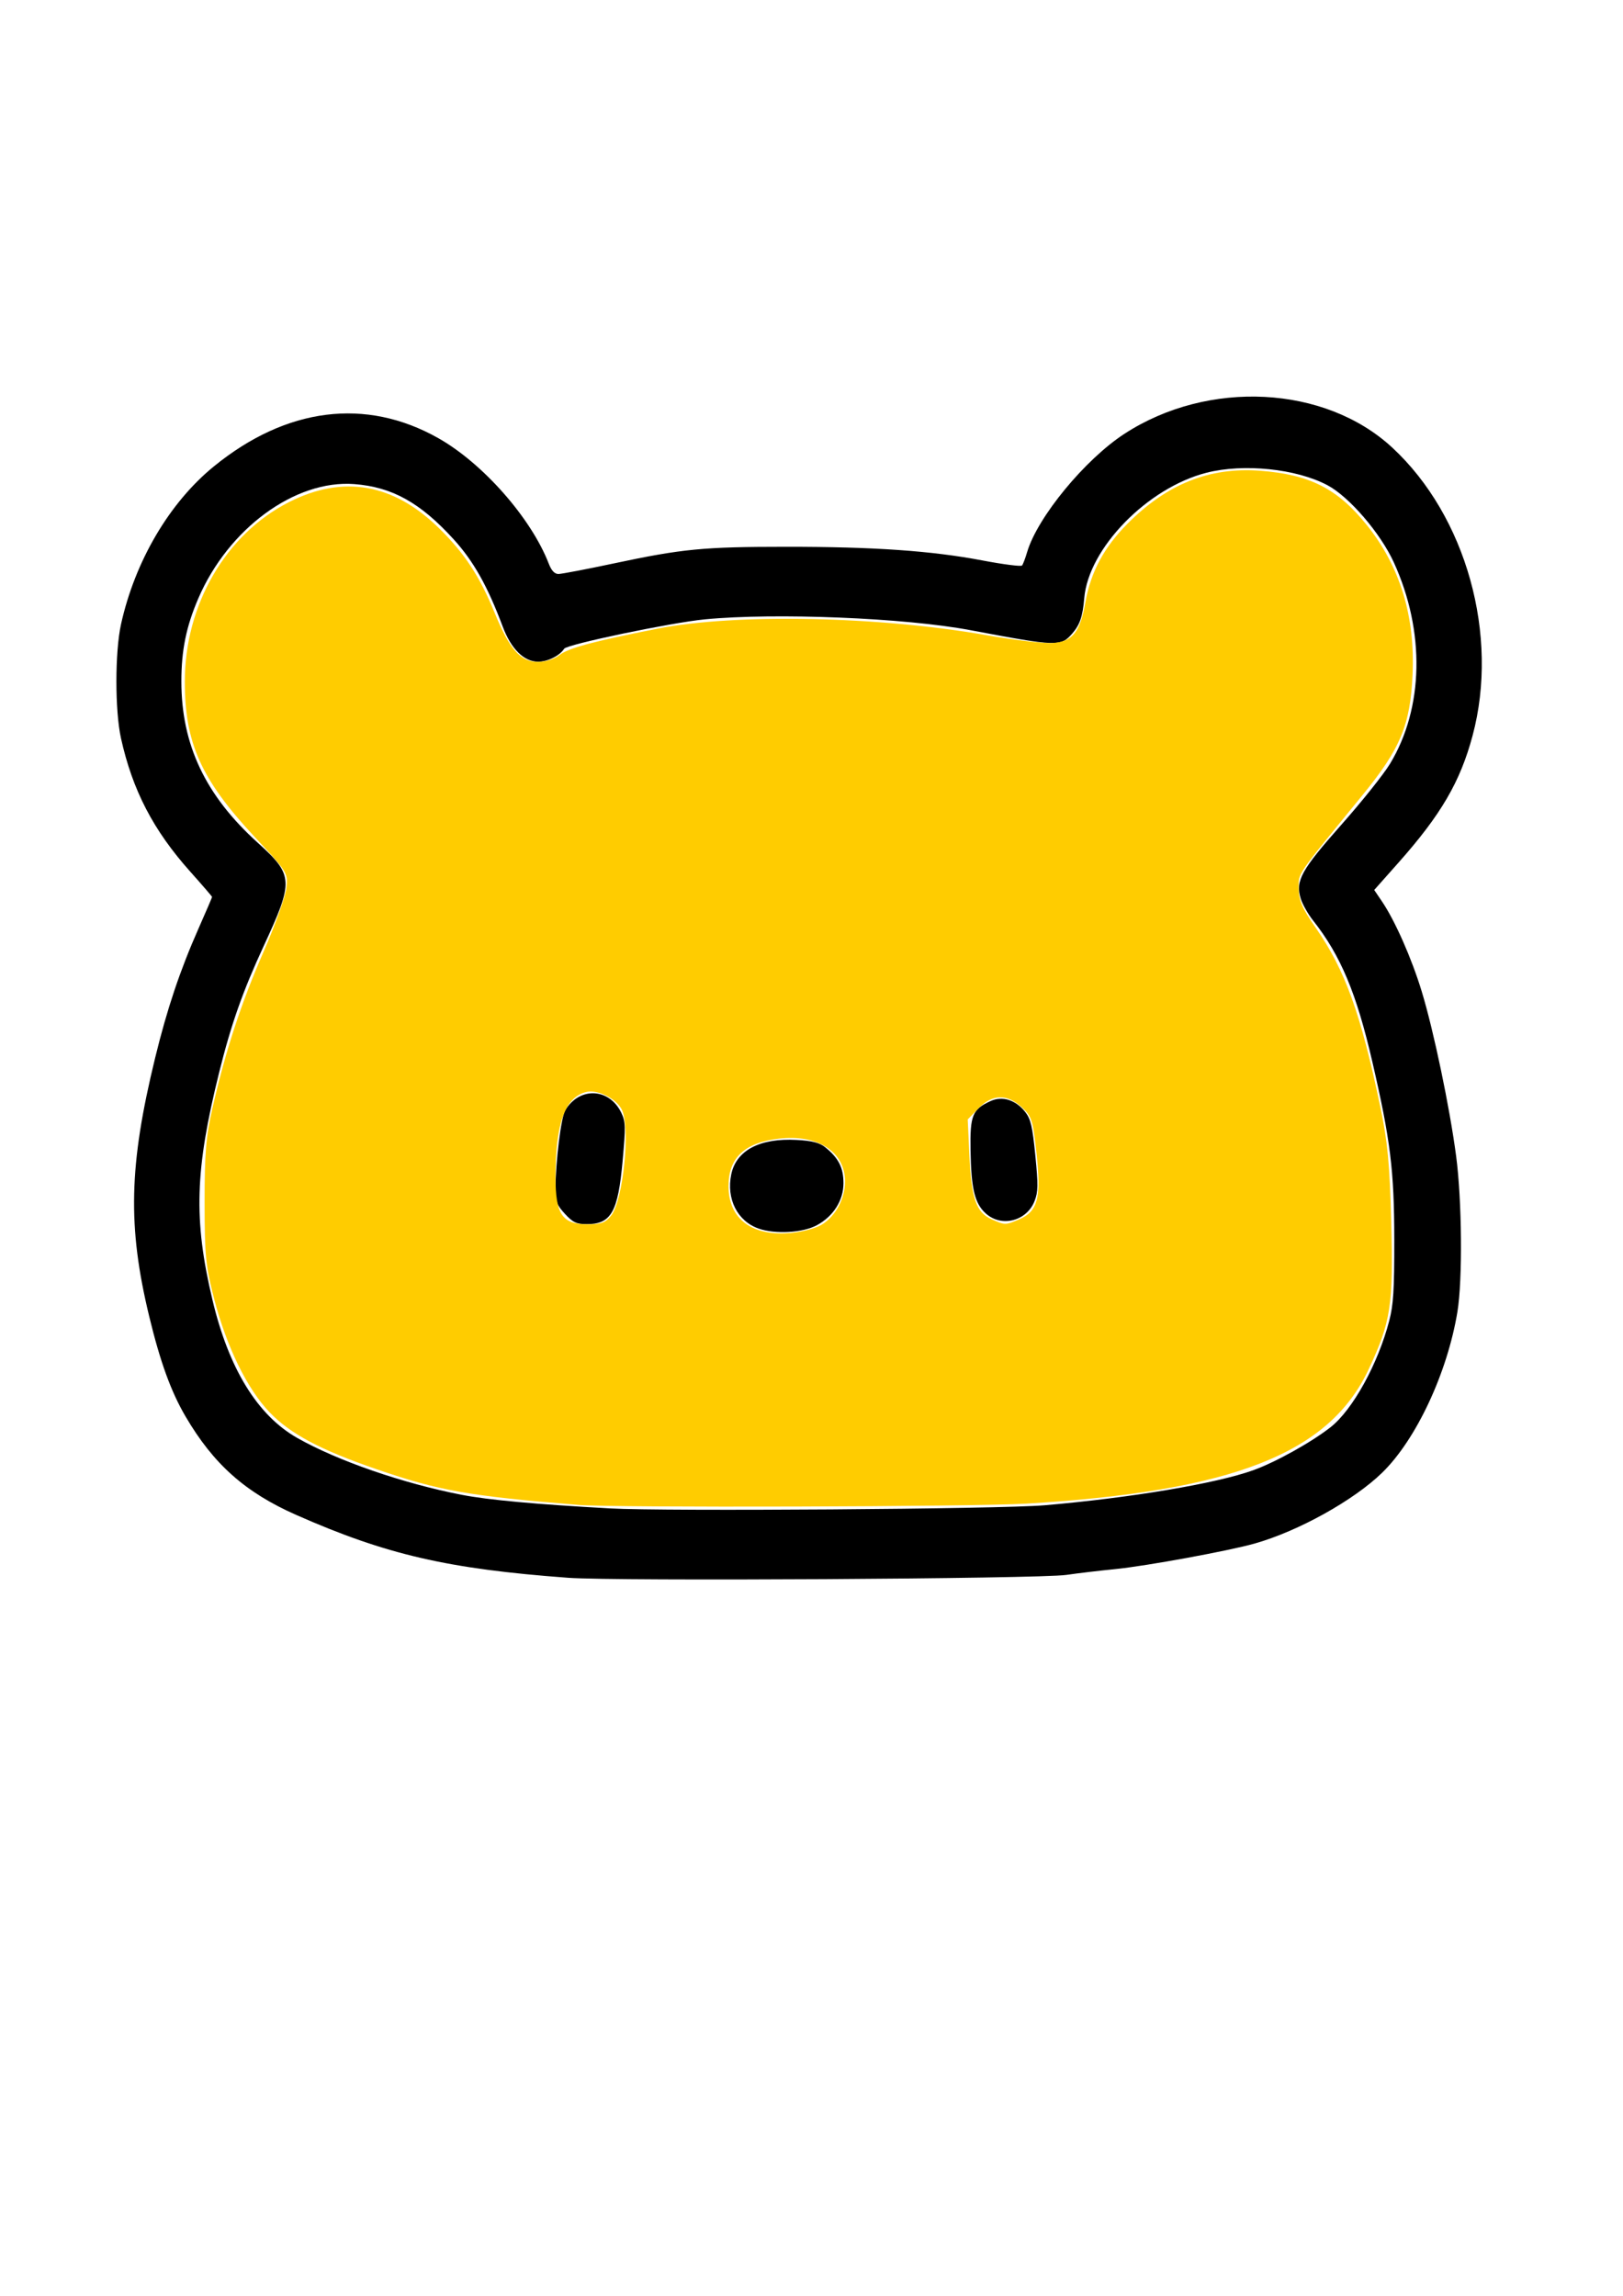 <?xml version="1.0" encoding="UTF-8" standalone="no"?>
<!-- Created with Inkscape (http://www.inkscape.org/) -->

<svg
   width="210mm"
   height="297mm"
   viewBox="0 0 210 297"
   version="1.1"
   id="svg5"
   xml:space="preserve"
   sodipodi:docname="favicon.svg"
   inkscape:version="1.2.2 (1:1.2.2+202212051552+b0a8486541)"
   xmlns:inkscape="http://www.inkscape.org/namespaces/inkscape"
   xmlns:sodipodi="http://sodipodi.sourceforge.net/DTD/sodipodi-0.dtd"
   xmlns="http://www.w3.org/2000/svg"
   xmlns:svg="http://www.w3.org/2000/svg"><sodipodi:namedview
     id="namedview7"
     pagecolor="#ffffff"
     bordercolor="#000000"
     borderopacity="0.25"
     inkscape:showpageshadow="2"
     inkscape:pageopacity="0.0"
     inkscape:pagecheckerboard="0"
     inkscape:deskcolor="#d1d1d1"
     inkscape:document-units="mm"
     showgrid="false"
     inkscape:zoom="0.73824297"
     inkscape:cx="492.38532"
     inkscape:cy="652.22429"
     inkscape:window-width="1920"
     inkscape:window-height="1016"
     inkscape:window-x="0"
     inkscape:window-y="0"
     inkscape:window-maximized="1"
     inkscape:current-layer="layer1"
     showguides="true"><sodipodi:guide
       position="128.306,100.241"
       orientation="0,-1"
       id="guide1304"
       inkscape:locked="false" /></sodipodi:namedview><defs
     id="defs2" /><g
     inkscape:label="Layer 1"
     inkscape:groupmode="layer"
     id="layer1"><path
       style="fill:#000000;stroke-width:0.376"
       d="m 73.496,204.11 c -15.56,-1.148 -23.54,-2.993 -35.164,-8.128 -6.598,-2.915 -10.699,-6.56 -14.317,-12.726 -1.886,-3.215 -3.28,-7.05 -4.71,-12.963 -2.812,-11.629 -2.631,-19.513 0.769,-33.447 1.541,-6.314 3.216,-11.309 5.601,-16.703 0.97,-2.194 1.764,-4.042 1.764,-4.108 -2.78e-4,-0.065 -1.264,-1.531 -2.807,-3.257 -4.796,-5.362 -7.493,-10.553 -8.982,-17.29 -0.787,-3.56 -0.783,-11.15 0.007,-14.726 1.804,-8.163 6.254,-15.73 12.012,-20.423 9.374,-7.641 19.665,-8.942 29.023,-3.669 5.781,3.257 12.042,10.366 14.313,16.251 0.347,0.899 0.754,1.333 1.251,1.333 0.405,0 3.613,-0.612 7.129,-1.359 8.926,-1.898 11.587,-2.155 22.348,-2.158 11.341,-0.005 18.79,0.514 25.382,1.766 2.695,0.512 5.002,0.807 5.127,0.656 0.125,-0.151 0.421,-0.931 0.658,-1.734 1.33,-4.507 7.48,-11.981 12.598,-15.309 10.835,-7.046 25.945,-6.269 34.638,1.78 9.577,8.868 13.88,24.299 10.397,37.287 -1.6,5.966 -4.082,10.216 -9.598,16.43 l -3.125,3.521 0.99,1.46 c 1.699,2.505 3.848,7.367 5.16,11.676 1.547,5.076 3.619,14.993 4.449,21.29 0.758,5.748 0.843,16.038 0.166,20.147 -1.299,7.892 -5.34,16.529 -9.734,20.807 -3.675,3.579 -10.83,7.557 -16.47,9.159 -3.367,0.956 -14.087,2.923 -18.076,3.316 -1.987,0.196 -4.831,0.533 -6.321,0.75 -3.522,0.512 -58.304,0.828 -64.479,0.372 z m 61.589,-9.372 c 11.209,-0.96 22.311,-2.823 27.092,-4.547 2.885,-1.04 7.517,-3.62 9.99,-5.563 2.864,-2.252 6.134,-8.186 7.589,-13.77 0.539,-2.068 0.655,-3.958 0.649,-10.54 -0.008,-8.891 -0.492,-12.806 -2.835,-22.948 -2.053,-8.885 -4.102,-13.772 -7.665,-18.282 -0.662,-0.838 -1.384,-2.114 -1.604,-2.836 -0.705,-2.313 0.042,-3.67 5.263,-9.565 2.64,-2.98 5.469,-6.523 6.287,-7.874 4.376,-7.224 4.569,-17.133 0.506,-26.038 -1.737,-3.808 -5.779,-8.509 -8.602,-10.006 -4.028,-2.136 -10.847,-2.838 -15.65,-1.612 -7.647,1.952 -15.273,9.775 -15.814,16.223 -0.2,2.381 -0.565,3.451 -1.568,4.596 -1.475,1.683 -1.916,1.667 -13.202,-0.461 -8.413,-1.587 -25.239,-2.27 -34.324,-1.393 -4.362,0.421 -17.843,3.236 -18.199,3.8 -0.566,0.897 -2.131,1.677 -3.362,1.677 -1.85,0 -3.51,-1.647 -4.599,-4.561 C 63.093,75.836 61.28,72.61 58.715,69.787 54.394,65.032 50.742,63 45.844,62.626 38.186,62.041 29.543,68.375 25.655,77.422 c -1.564,3.639 -2.188,6.697 -2.188,10.72 0,8.194 3.101,14.749 9.878,20.878 4.647,4.203 4.688,4.911 0.769,13.372 -2.694,5.816 -4.21,10.115 -5.745,16.288 -3.148,12.661 -3.343,19.1 -0.888,29.45 2.118,8.931 5.824,14.966 10.989,17.898 5.198,2.95 13.721,5.894 21.301,7.357 3.424,0.661 9.539,1.22 19.145,1.751 7.145,0.395 50.489,0.087 56.171,-0.4 z m -36.913,-35.797 c -2.76,-0.958 -4.217,-3.842 -3.552,-7.033 0.644,-3.092 3.704,-4.698 8.455,-4.438 2.017,0.11 2.967,0.354 3.703,0.948 1.725,1.395 2.359,2.643 2.359,4.649 0,2.229 -1.305,4.285 -3.455,5.441 -1.811,0.974 -5.362,1.179 -7.51,0.433 z m -25.074,-1.909 c -1.062,-1.15 -1.227,-1.587 -1.222,-3.227 0.011,-3.563 0.724,-9.285 1.267,-10.183 1.858,-3.071 5.713,-2.881 7.259,0.358 0.539,1.128 0.556,1.764 0.165,6.128 -0.6,6.701 -1.477,8.254 -4.66,8.254 -1.317,0 -1.787,-0.223 -2.809,-1.33 z m 54.435,-0.068 c -1.426,-1.299 -1.874,-3.176 -1.956,-8.184 -0.073,-4.496 0.238,-5.26 2.584,-6.335 1.532,-0.702 3.282,-0.15 4.501,1.419 0.709,0.912 0.929,1.862 1.298,5.603 0.381,3.859 0.368,4.703 -0.091,5.891 -1.012,2.622 -4.306,3.457 -6.337,1.606 z"
       id="path75202" /><path
       style="fill:#ffcc00;fill-opacity:0.998;stroke-width:0.463"
       d="m 74.849,194.685 c -14.309,-1.169 -17.979,-1.819 -26.142,-4.623 -7.254,-2.493 -11.153,-4.568 -13.833,-7.366 -2.903,-3.03 -5.547,-8.446 -7.173,-14.695 -1.089,-4.183 -1.222,-5.537 -1.227,-12.439 -0.005,-6.381 0.174,-8.531 1.014,-12.204 1.697,-7.426 3.689,-13.523 6.591,-20.179 1.519,-3.482 2.858,-7.218 2.977,-8.301 0.213,-1.944 0.16,-2.029 -4.15,-6.657 -6.888,-7.396 -8.994,-12.091 -8.994,-20.049 0,-9.938 5.294,-19.057 13.477,-23.214 7.004,-3.559 13.516,-2.423 19.434,3.391 3.284,3.226 5.248,6.212 7.166,10.897 1.962,4.79 3.362,6.376 5.63,6.376 0.947,0 2.155,-0.382 2.77,-0.877 1.12,-0.901 4.364,-1.774 12.739,-3.426 9.992,-1.971 28.595,-1.603 42.439,0.841 3.618,0.638 7.503,1.098 8.634,1.021 2.575,-0.176 3.547,-1.386 4.243,-5.285 0.701,-3.924 2.398,-7.087 5.452,-10.157 5.103,-5.131 10.601,-7.328 17.123,-6.842 6.429,0.479 10.033,2.307 13.817,7.007 4.304,5.347 6.277,11.781 5.936,19.361 -0.292,6.506 -1.558,9.567 -6.424,15.533 -8.852,10.856 -8.304,10.055 -8.304,12.132 0,1.554 0.429,2.546 2.208,5.108 3.791,5.459 5.822,11.084 8.333,23.085 0.959,4.581 1.226,7.386 1.429,15.021 0.285,10.677 -0.051,12.862 -2.917,18.985 -5.102,10.9 -17.574,15.796 -44.296,17.391 -6.868,0.41 -53.34,0.542 -57.952,0.166 z m 31.439,-36.235 c 1.814,-1.092 3.052,-3.367 3.052,-5.606 0,-3.854 -3.561,-6.146 -8.605,-5.538 -4.417,0.532 -6.471,2.482 -6.471,6.144 0,4.284 3.109,6.566 8.223,6.036 1.382,-0.143 3.092,-0.609 3.8,-1.036 z m -27.189,-1.233 c 1.533,-2.002 2.474,-11.151 1.398,-13.579 -0.651,-1.469 -3.182,-2.75 -4.673,-2.365 -2.734,0.705 -3.944,4.081 -3.944,11.005 0,4.817 0.866,6.101 4.112,6.101 1.816,0 2.379,-0.211 3.107,-1.162 z m 52.791,0.516 c 2.387,-1.025 2.847,-2.767 2.232,-8.46 -0.475,-4.397 -0.614,-4.835 -1.918,-6.032 -1.917,-1.76 -3.793,-1.713 -5.597,0.142 l -1.394,1.433 0.224,4.787 c 0.256,5.452 0.883,7.241 2.852,8.122 1.75,0.784 1.797,0.784 3.602,0.009 z"
       id="path3616" /></g></svg>
